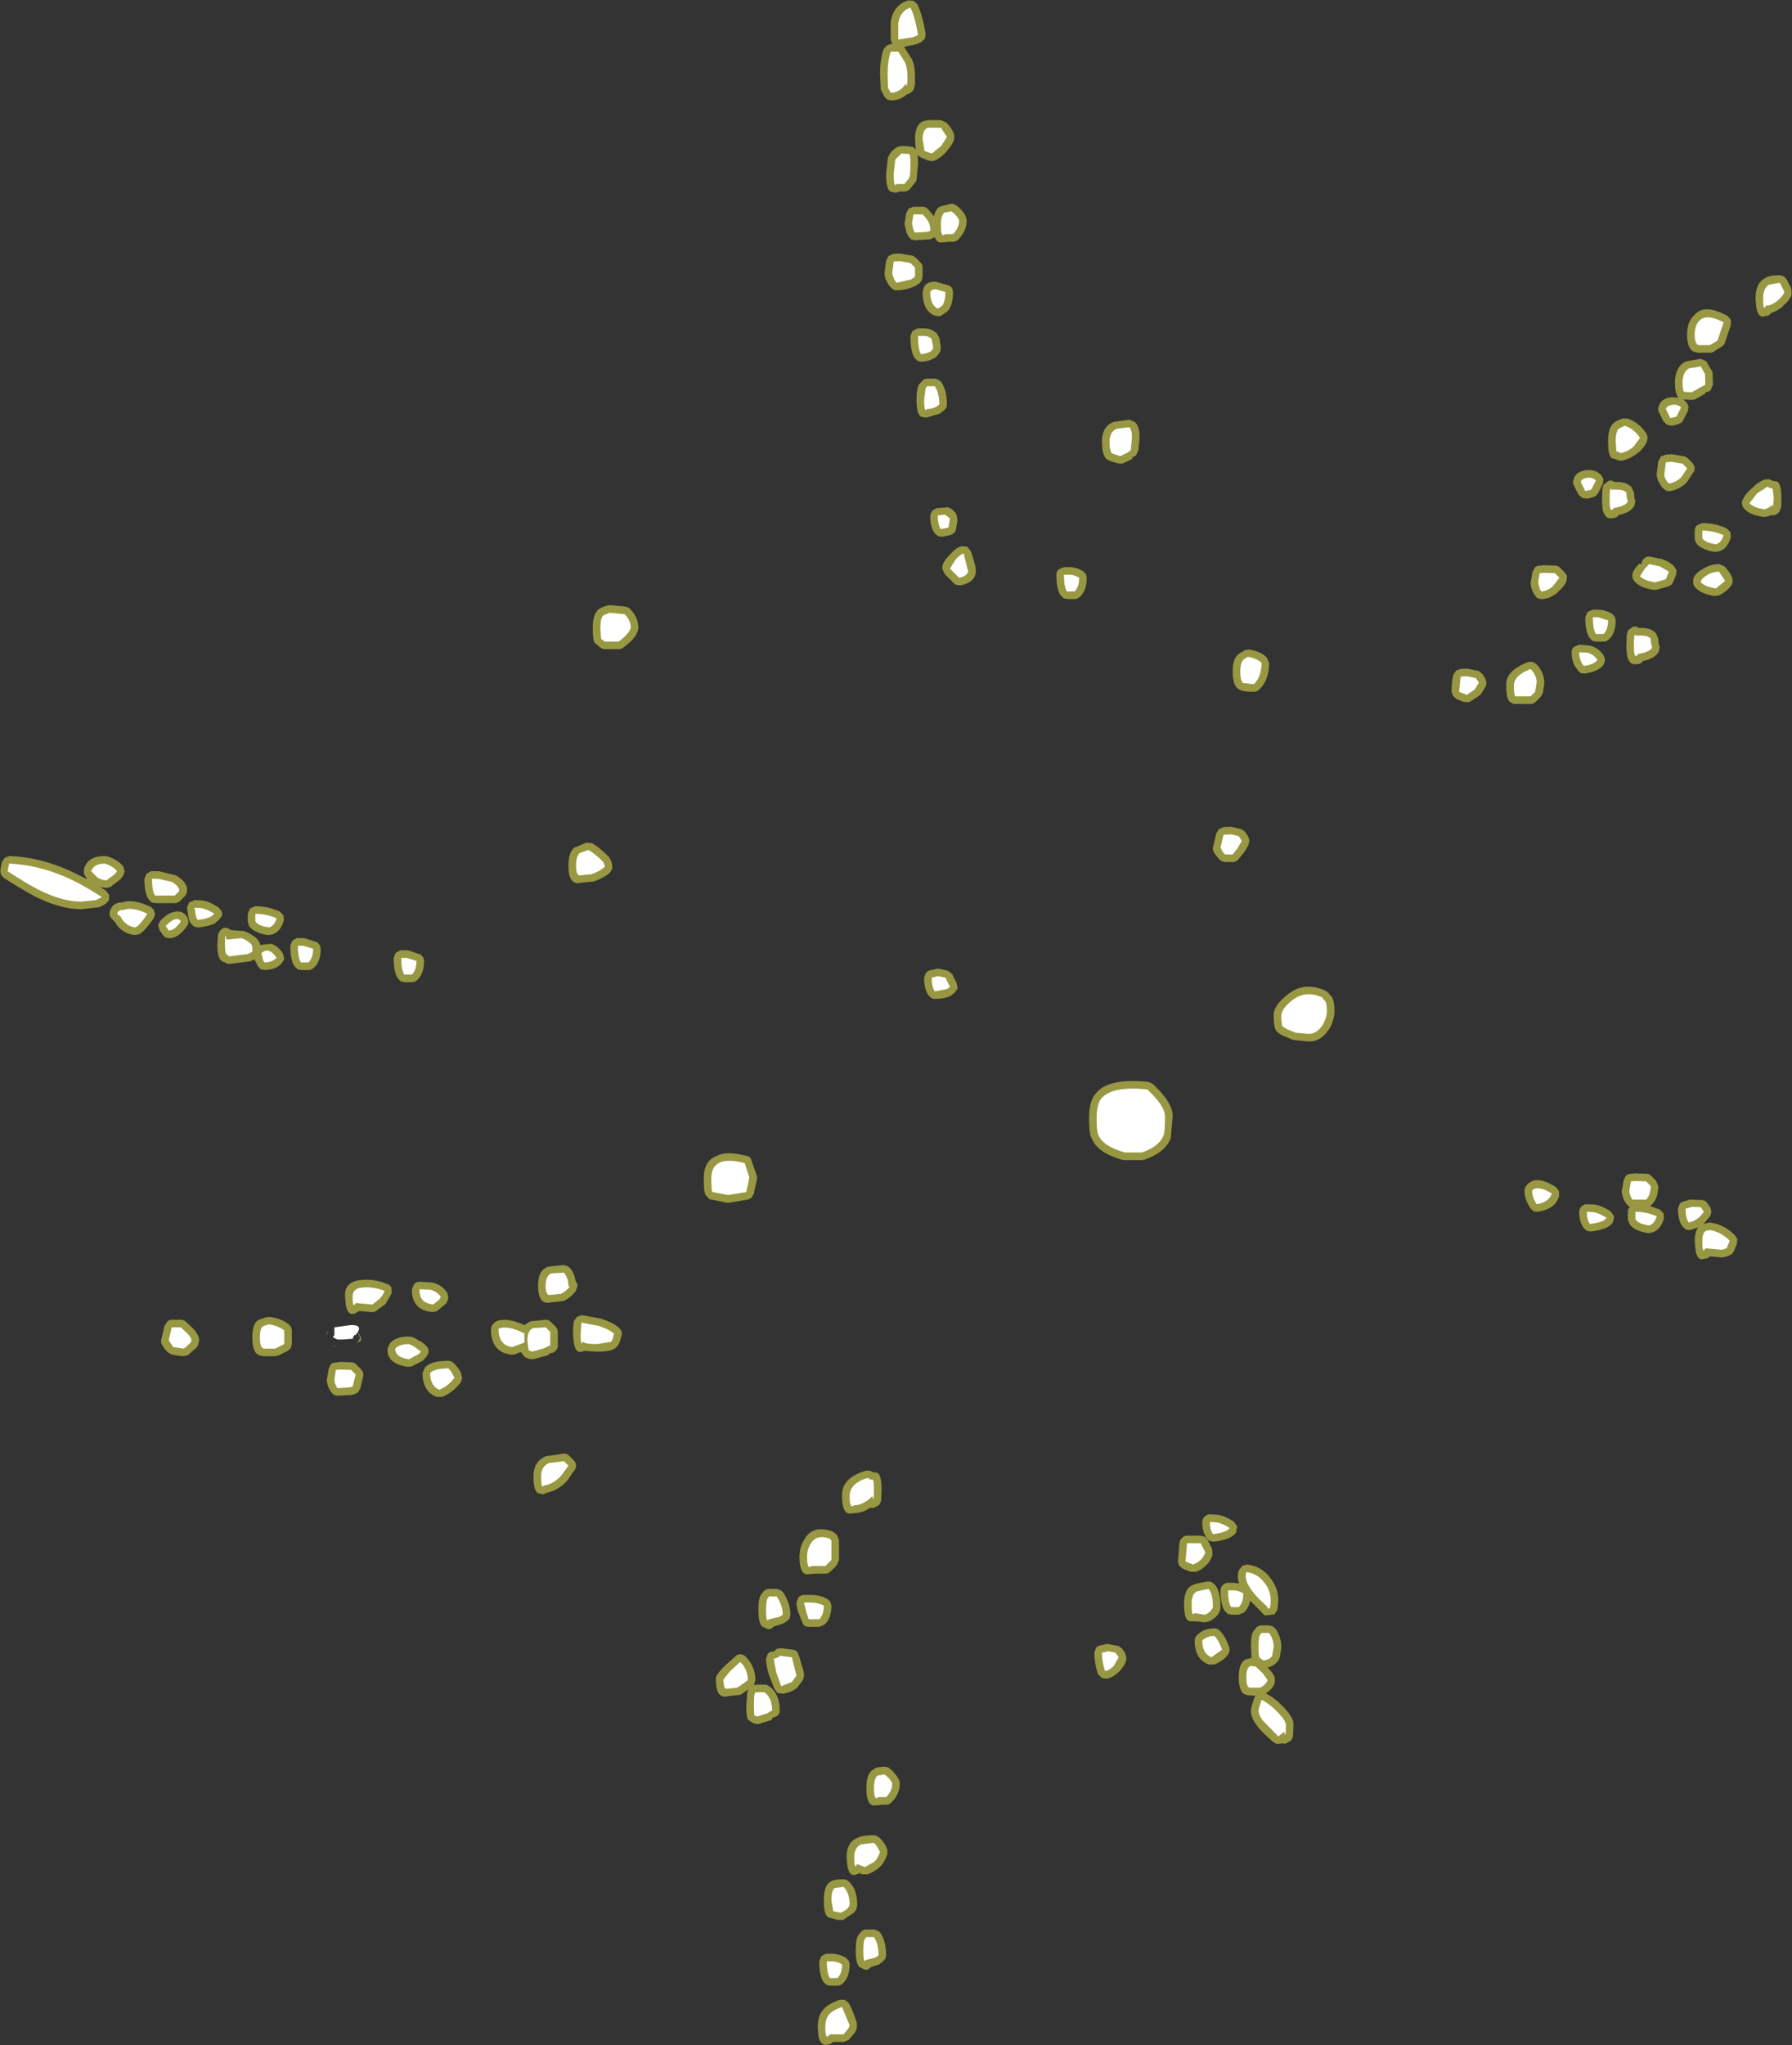 <?xml version="1.0" encoding="UTF-8" standalone="no"?>
<svg xmlns:ffdec="https://www.free-decompiler.com/flash" xmlns:xlink="http://www.w3.org/1999/xlink" ffdec:objectType="shape" height="269.0px" width="235.8px" xmlns="http://www.w3.org/2000/svg">
  <rect width="100%" height="100%" fill="#333333" stroke="none"/>
  <g transform="matrix(1.0, 0.0, 0.0, 1.0, 132.2, 152.2)">
    <path d="M98.8 -112.9 Q98.8 -115.0 100.05 -115.6 100.55 -116.0 102.0 -116.0 L102.55 -115.85 102.9 -115.45 103.5 -114.25 103.55 -113.5 Q103.4 -112.8 102.35 -111.9 L102.35 -111.85 Q101.6 -111.25 100.9 -111.05 100.55 -110.6 100.15 -110.65 99.15 -110.2 98.9 -111.8 L98.8 -112.9 M90.7 -110.7 Q92.0 -112.35 95.1 -110.65 L95.55 -110.15 95.55 -109.45 94.75 -107.05 94.5 -106.7 93.15 -105.85 92.85 -105.8 91.15 -105.8 91.05 -105.85 Q89.8 -105.95 89.8 -108.2 89.8 -109.9 90.7 -110.7 M89.55 -104.6 L89.6 -104.65 91.6 -105.0 92.3 -104.7 93.15 -103.25 93.15 -103.15 93.2 -101.6 92.9 -100.9 Q92.6 -100.6 92.2 -100.6 L92.2 -100.45 92.15 -100.4 90.8 -99.65 90.4 -99.6 89.3 -99.65 89.7 -99.3 90.0 -98.75 89.9 -98.15 89.3 -96.95 89.05 -96.6 88.65 -96.4 87.85 -96.2 87.2 -96.3 86.7 -96.75 86.1 -97.95 Q85.9 -98.35 86.05 -98.7 86.3 -99.75 87.7 -99.95 L88.65 -99.9 Q88.2 -100.4 88.2 -101.9 88.2 -103.9 89.55 -104.6 M80.0 -96.4 Q80.2 -96.75 81.3 -97.15 L81.95 -97.15 Q83.45 -96.65 84.45 -95.15 L84.6 -94.7 84.55 -94.25 Q84.3 -93.5 83.45 -92.7 L83.4 -92.7 Q82.35 -91.8 81.15 -91.6 L80.7 -91.65 80.4 -91.8 80.05 -91.9 Q79.4 -91.9 79.4 -94.1 79.4 -95.85 80.0 -96.4 M74.85 -89.1 Q75.1 -90.15 76.5 -90.35 77.7 -90.5 78.5 -89.7 L78.8 -89.15 78.7 -88.55 78.1 -87.35 77.85 -87.0 77.45 -86.8 76.65 -86.6 76.0 -86.7 75.5 -87.15 74.9 -88.35 Q74.7 -88.75 74.85 -89.1 M80.25 -88.8 L80.65 -88.8 Q81.85 -88.8 82.5 -88.1 L82.8 -87.4 82.85 -86.95 82.85 -86.85 82.85 -86.7 83.0 -86.3 82.85 -85.65 Q82.4 -84.8 80.8 -84.45 80.45 -84.0 80.0 -84.05 79.05 -83.8 78.7 -85.1 L78.6 -86.3 78.65 -87.8 Q78.75 -88.6 79.1 -88.65 79.6 -89.25 80.25 -88.8 M69.25 -75.75 L69.45 -76.95 69.75 -77.55 Q70.05 -77.8 70.4 -77.8 L70.95 -77.85 71.0 -77.85 72.55 -77.8 Q72.85 -77.75 73.1 -77.5 L73.7 -76.9 74.0 -76.45 73.95 -75.9 Q73.8 -75.2 72.75 -74.3 L72.75 -74.25 Q71.6 -73.35 70.6 -73.4 L70.1 -73.5 69.75 -73.9 69.55 -74.25 69.5 -74.35 Q69.2 -75.0 69.2 -75.6 L69.25 -75.75 M59.4 -64.0 L60.0 -64.2 60.75 -64.25 60.85 -64.25 62.35 -63.95 62.85 -63.55 63.25 -62.95 63.4 -62.4 63.3 -61.9 62.7 -60.95 62.6 -60.8 61.15 -59.85 60.45 -59.85 59.45 -60.25 59.0 -60.65 58.8 -61.2 Q58.8 -62.55 59.05 -63.45 L59.4 -64.0 M79.95 -71.45 L80.3 -71.05 80.4 -70.6 Q80.4 -68.9 79.5 -68.1 79.2 -67.8 78.8 -67.8 L77.8 -67.8 77.35 -67.9 77.0 -68.25 Q76.4 -69.0 76.4 -71.0 L76.7 -71.7 77.4 -72.0 78.1 -72.0 Q79.0 -72.0 79.95 -71.45 M74.9 -67.1 L75.6 -67.4 76.9 -67.3 Q78.1 -67.05 78.85 -65.95 L79.0 -65.4 78.85 -64.85 Q78.3 -63.9 76.35 -63.6 L75.8 -63.65 75.4 -64.05 75.1 -64.5 75.0 -64.6 Q74.6 -65.4 74.6 -66.4 74.6 -66.8 74.9 -67.1 M71.0 -62.2 L70.8 -61.0 70.5 -60.5 69.9 -59.9 Q69.6 -59.6 69.2 -59.6 L67.4 -59.6 67.35 -59.6 67.1 -59.6 Q66.8 -59.65 66.6 -59.8 66.0 -60.0 66.0 -62.0 65.85 -63.95 68.85 -65.1 L69.4 -65.15 69.9 -64.9 Q71.0 -63.8 71.0 -62.4 L71.0 -62.2 M17.6 -93.0 L17.3 -92.3 16.75 -92.0 16.8 -91.9 16.75 -91.8 15.45 -91.2 14.85 -91.25 13.9 -91.55 13.6 -91.7 Q12.8 -92.05 12.8 -94.1 12.8 -96.15 14.35 -96.7 L16.4 -97.0 17.1 -96.7 Q17.75 -96.2 17.75 -94.7 L17.75 -94.55 17.6 -93.0 M7.1 -77.3 L7.8 -77.6 8.5 -77.6 Q9.4 -77.6 10.35 -77.05 L10.7 -76.65 10.8 -76.2 Q10.8 -74.5 9.9 -73.7 9.6 -73.4 9.2 -73.4 L8.2 -73.4 7.75 -73.5 7.4 -73.85 Q6.8 -74.6 6.8 -76.6 6.8 -77.0 7.1 -77.3 M31.65 -66.7 L32.2 -66.75 Q33.75 -66.5 34.5 -65.7 L34.8 -65.0 Q34.8 -62.75 33.5 -61.5 33.2 -61.2 32.8 -61.2 31.2 -61.2 30.9 -61.5 30.0 -61.85 30.0 -63.9 30.0 -65.7 30.9 -66.25 L31.65 -66.7 M31.55 -40.15 L30.7 -39.1 Q30.4 -38.8 30.0 -38.8 L29.0 -38.8 28.6 -38.9 Q28.4 -39.0 28.25 -39.15 L27.95 -39.5 Q27.3 -40.25 27.4 -40.7 L27.45 -40.9 27.85 -42.6 28.2 -43.15 28.8 -43.4 29.75 -43.45 29.8 -43.45 31.25 -43.1 31.65 -42.75 32.05 -42.15 32.2 -41.65 32.1 -41.1 31.6 -40.2 31.55 -40.15 M18.85 -9.9 L19.45 -9.65 Q22.2 -7.1 22.1 -5.3 L21.85 -2.45 21.85 -2.5 Q21.2 -0.65 18.4 0.35 L18.05 0.4 15.85 0.4 15.6 0.4 Q12.3 -0.5 11.5 -2.35 11.1 -2.9 11.1 -5.05 11.1 -7.6 12.1 -8.45 L12.1 -8.5 Q13.75 -10.4 18.85 -9.9 M36.9 -15.85 L36.75 -15.9 Q36.05 -16.25 35.9 -16.45 35.4 -16.7 35.4 -18.6 35.3 -19.85 37.2 -21.35 39.35 -23.15 42.2 -21.9 L42.65 -21.55 42.75 -21.4 42.75 -21.35 Q43.4 -21.0 43.4 -19.2 43.4 -18.1 42.75 -16.9 L42.7 -16.85 Q41.6 -15.15 40.0 -15.2 L38.0 -15.4 37.85 -15.45 36.9 -15.85 M102.2 -86.7 L102.2 -85.7 102.1 -85.3 101.95 -84.9 Q101.45 -84.3 100.9 -84.45 L100.35 -84.25 99.85 -84.2 Q98.05 -84.45 97.3 -85.3 97.1 -85.5 97.05 -85.8 96.95 -86.15 97.1 -86.4 97.45 -87.25 98.35 -88.0 99.25 -88.9 100.1 -89.15 L100.65 -89.15 101.05 -88.95 101.4 -88.9 Q102.2 -88.95 102.2 -86.7 M86.0 -91.5 L86.35 -92.15 87.0 -92.4 87.75 -92.45 87.8 -92.45 89.55 -92.15 89.9 -91.9 90.5 -91.3 90.8 -90.8 90.75 -90.25 89.75 -88.75 Q88.8 -87.8 87.55 -87.6 L87.05 -87.65 86.65 -87.95 86.35 -88.3 86.3 -88.4 Q85.8 -89.15 85.8 -89.8 L85.8 -89.9 86.0 -91.5 M91.1 -83.1 L91.8 -83.4 Q93.45 -83.4 95.0 -82.7 L95.5 -82.2 95.55 -81.5 Q95.05 -79.9 93.9 -79.65 L93.45 -79.6 92.6 -79.75 92.55 -79.8 Q91.3 -80.2 90.95 -80.85 90.8 -81.1 90.8 -81.4 L90.8 -82.4 Q90.8 -82.8 91.1 -83.1 M83.5 -78.05 L83.8 -78.0 Q83.8 -78.4 84.1 -78.7 84.4 -79.0 84.8 -79.0 L86.55 -78.65 Q87.5 -78.3 88.1 -77.7 L88.4 -77.2 88.35 -76.6 87.95 -75.6 87.7 -75.25 87.3 -75.05 85.9 -74.65 85.45 -74.6 Q83.65 -74.85 82.9 -75.7 82.6 -76.0 82.6 -76.4 82.5 -77.05 83.5 -78.05 M90.6 -75.6 Q90.45 -76.55 91.85 -77.35 92.9 -78.0 94.0 -78.0 L94.7 -77.7 Q95.5 -76.9 95.75 -76.1 L95.8 -75.65 95.65 -75.25 Q95.1 -74.45 94.05 -73.9 L93.45 -73.8 Q91.65 -74.05 90.9 -74.9 90.6 -75.2 90.6 -75.6 M83.45 -69.6 L83.85 -69.6 Q85.05 -69.6 85.7 -68.9 L86.0 -68.2 86.05 -67.75 86.05 -67.65 86.05 -67.5 86.2 -67.1 86.05 -66.45 Q85.6 -65.6 84.0 -65.25 83.65 -64.8 83.2 -64.85 82.25 -64.6 81.9 -65.9 L81.8 -67.1 81.85 -68.6 Q81.95 -69.4 82.3 -69.45 82.8 -70.05 83.45 -69.6 M92.45 6.05 L92.85 6.65 93.0 7.2 92.85 7.75 91.95 8.8 92.8 8.6 93.0 8.65 Q94.7 8.9 96.1 10.3 L96.4 10.8 96.35 11.4 95.95 12.4 95.7 12.75 95.35 12.95 94.75 13.15 94.3 13.2 92.8 13.05 Q92.5 13.4 92.15 13.35 91.15 13.8 90.9 12.2 L90.8 11.1 Q90.8 9.85 91.25 9.25 L90.2 9.6 89.65 9.55 89.2 9.15 Q88.6 8.35 88.6 6.8 L88.8 6.2 Q89.0 5.9 89.35 5.85 L90.15 5.6 90.2 5.6 91.8 5.65 Q92.2 5.7 92.45 6.05 M85.1 2.5 L85.7 3.1 86.0 3.8 Q86.0 5.5 85.1 6.3 L84.95 6.45 86.2 6.9 86.7 7.4 86.75 8.1 Q86.25 9.7 85.1 9.95 L84.65 10.0 Q82.7 9.7 82.2 8.75 L82.0 8.2 82.0 7.2 Q82.0 6.8 82.3 6.55 L82.15 6.5 81.8 6.15 Q81.2 5.3 81.2 4.4 L81.25 4.25 81.45 3.05 81.75 2.45 Q82.05 2.2 82.4 2.2 L82.95 2.15 83.0 2.15 84.55 2.2 Q84.85 2.25 85.1 2.5 M72.95 5.15 Q72.45 6.85 70.15 7.2 L69.6 7.15 69.2 6.75 Q68.4 5.6 68.4 4.4 68.4 4.0 68.7 3.7 69.85 2.25 72.55 3.95 L72.95 4.5 72.95 5.15 M75.9 6.5 Q76.2 6.2 76.6 6.2 L77.6 6.25 Q78.5 6.35 79.75 7.15 L80.2 7.8 80.05 8.55 Q79.55 9.5 77.1 9.8 L76.6 9.7 76.2 9.35 Q75.6 8.55 75.6 7.2 75.6 6.8 75.9 6.5 M30.45 49.35 Q29.95 50.3 27.5 50.6 L27.0 50.5 Q26.75 50.4 26.6 50.15 26.0 49.35 26.0 48.0 26.0 47.6 26.3 47.3 26.6 47.0 27.0 47.0 L28.0 47.05 Q28.9 47.15 30.15 47.95 L30.6 48.6 30.45 49.35 M34.9 55.3 L34.85 55.25 Q36.0 56.6 36.0 58.3 L35.9 59.5 35.5 60.15 34.25 60.3 33.9 60.0 33.7 59.75 32.3 58.35 Q32.1 59.35 31.5 59.9 L30.8 60.2 29.8 60.2 29.35 60.1 29.0 59.75 Q28.4 59.0 28.4 57.0 28.4 56.6 28.7 56.3 29.0 56.0 29.4 56.0 L30.1 56.0 30.85 56.1 Q30.5 55.1 30.85 54.3 L31.3 53.75 31.9 53.6 Q33.75 53.8 34.9 55.3 M35.3 61.75 L35.65 62.05 Q36.4 63.2 36.4 64.4 L36.4 64.6 36.2 65.8 36.05 66.15 Q35.5 66.95 34.6 67.15 L34.65 67.2 Q35.45 68.0 35.55 68.55 L35.55 69.15 Q35.3 69.95 34.35 70.55 35.5 71.1 36.7 72.35 38.1 73.85 38.0 74.7 L37.95 76.15 Q37.75 76.9 37.4 76.9 36.9 77.3 36.55 77.1 L36.35 77.15 35.8 77.2 35.35 76.95 Q33.65 75.5 33.1 74.65 32.35 73.65 32.4 72.7 L32.45 72.4 32.85 71.1 33.0 70.85 32.0 70.8 31.85 70.75 Q30.8 70.6 30.8 68.4 30.8 66.25 32.0 66.0 L32.0 66.05 Q32.2 65.9 32.5 65.9 L32.4 64.4 Q32.4 62.8 32.75 62.35 L32.95 62.1 33.1 61.9 Q33.4 61.6 33.8 61.6 L34.8 61.6 35.3 61.75 M27.3 51.55 L27.35 52.3 Q26.9 53.85 25.2 54.55 L24.45 54.55 23.45 54.15 22.95 53.75 22.8 53.15 23.0 50.75 Q23.05 50.35 23.35 50.1 23.6 49.8 24.0 49.8 L25.8 49.8 26.35 49.95 26.7 50.35 27.3 51.55 M24.75 56.3 Q25.05 56.1 26.65 55.85 L27.1 55.85 27.5 56.1 Q28.4 56.85 28.4 59.2 L28.35 59.55 Q28.1 60.5 26.85 61.1 L26.25 61.2 25.45 61.1 24.35 61.05 Q23.6 60.95 23.6 58.8 23.6 56.75 24.75 56.3 M29.45 65.35 Q28.9 66.2 27.6 66.75 L26.85 66.75 Q25.0 66.05 25.0 63.6 25.0 63.2 25.3 62.9 26.15 62.0 27.6 62.0 28.0 62.0 28.3 62.3 29.05 63.0 29.55 64.5 L29.6 64.95 29.45 65.35 M16.0 65.8 Q16.1 66.55 15.1 67.65 L15.05 67.7 Q13.95 68.7 13.2 68.6 12.9 68.6 12.65 68.4 L12.25 67.95 Q11.8 66.55 11.8 65.2 L12.0 64.6 Q12.2 64.3 12.55 64.25 L13.45 64.05 13.5 64.05 14.95 64.3 15.45 64.65 15.85 65.25 16.0 65.8 M-12.0 -152.1 L-11.5 -151.65 Q-10.85 -150.35 -10.4 -147.75 L-10.5 -147.1 -11.0 -146.65 -11.7 -146.35 -11.75 -146.35 -13.2 -146.05 -13.15 -145.9 -12.3 -144.55 -12.25 -144.5 Q-11.8 -143.65 -11.8 -142.1 L-11.8 -141.1 -11.9 -140.7 -12.05 -140.3 Q-12.45 -139.85 -12.85 -139.8 -13.8 -138.95 -15.0 -139.0 L-15.45 -139.1 -15.8 -139.45 -16.3 -140.4 -16.3 -140.45 -16.4 -142.4 Q-16.4 -144.4 -15.95 -145.7 L-15.55 -146.2 -15.0 -146.4 -14.8 -146.4 -15.0 -147.0 -15.0 -149.15 -15.0 -149.3 Q-14.65 -151.55 -12.7 -152.15 L-12.0 -152.1 M-8.4 -136.4 L-7.7 -136.1 Q-6.9 -135.3 -6.65 -134.5 L-6.65 -133.9 Q-6.8 -133.25 -7.6 -132.35 L-7.6 -132.3 Q-8.4 -131.45 -9.15 -131.1 L-9.55 -131.0 -9.95 -131.05 -10.85 -131.4 -11.15 -131.55 -11.45 -131.85 -11.4 -130.7 -11.6 -128.5 -11.65 -128.35 -12.5 -127.3 Q-12.8 -127.0 -13.2 -127.0 L-13.85 -127.0 -14.3 -126.85 -14.85 -126.95 Q-15.6 -127.05 -15.6 -129.2 L-15.6 -129.35 -15.6 -129.4 -15.35 -131.55 -15.3 -131.55 Q-15.0 -132.4 -14.05 -132.9 L-13.55 -133.0 -12.6 -132.95 -12.35 -132.9 Q-11.95 -132.95 -11.7 -132.5 L-11.8 -133.9 Q-11.8 -136.15 -10.3 -136.35 L-10.05 -136.4 -8.4 -136.4 M-12.0 -125.0 L-10.8 -125.0 Q-10.4 -125.0 -10.1 -124.7 L-9.3 -123.75 Q-9.1 -124.75 -8.45 -125.05 L-7.0 -125.4 Q-6.65 -125.4 -6.4 -125.2 -5.3 -124.4 -5.05 -123.5 L-5.0 -123.2 Q-5.0 -121.8 -6.1 -120.7 -6.4 -120.4 -6.8 -120.4 L-7.55 -120.4 -7.65 -120.35 -8.4 -120.3 Q-8.95 -120.3 -9.2 -121.0 L-9.55 -120.8 -10.0 -120.7 -10.1 -120.7 -11.8 -120.6 -12.3 -120.7 -12.65 -121.1 -12.85 -121.45 -12.9 -121.55 -13.2 -122.8 -13.15 -122.95 -12.95 -124.15 -12.65 -124.75 -12.0 -125.0 M-7.3 -114.65 L-6.9 -114.3 -6.8 -113.8 Q-6.8 -112.25 -7.35 -111.45 L-7.65 -111.15 -8.25 -110.75 Q-8.5 -110.6 -8.75 -110.6 L-9.25 -110.7 Q-10.8 -111.35 -10.8 -113.8 L-10.7 -114.2 Q-10.45 -115.15 -9.15 -115.15 L-7.3 -114.65 M-13.8 -118.85 L-12.05 -118.55 -11.7 -118.3 -11.1 -117.7 Q-10.8 -117.4 -10.8 -117.0 L-10.8 -115.8 -10.9 -115.35 -11.2 -114.95 -11.7 -114.6 -11.85 -114.55 Q-12.75 -114.1 -14.1 -114.0 L-14.55 -114.05 -14.95 -114.35 -15.25 -114.7 -15.3 -114.8 Q-15.8 -115.55 -15.8 -116.2 L-15.8 -116.3 -15.6 -117.9 -15.3 -118.5 -14.7 -118.8 -13.8 -118.85 M-12.15 -108.65 L-11.5 -109.0 -10.4 -109.0 Q-9.55 -108.95 -8.9 -108.3 L-8.6 -107.75 -8.4 -106.55 -8.45 -106.05 Q-8.55 -105.75 -8.95 -105.35 L-9.0 -105.25 Q-9.65 -104.75 -10.9 -104.6 L-11.4 -104.7 -11.8 -105.05 Q-12.4 -105.8 -12.4 -108.0 L-12.15 -108.65 M-11.25 -101.65 L-10.65 -102.3 -10.2 -102.4 -9.2 -102.4 -8.7 -102.25 -8.35 -101.95 Q-7.6 -100.85 -7.6 -99.0 -7.6 -98.6 -7.9 -98.3 L-8.45 -97.85 -8.5 -97.8 -9.85 -97.4 -10.3 -97.25 -10.85 -97.35 Q-11.6 -97.45 -11.6 -99.6 -11.6 -101.2 -11.25 -101.65 M-131.6 -39.35 L-130.95 -39.6 Q-127.05 -39.45 -123.2 -37.75 L-120.75 -36.55 -121.15 -37.25 -121.15 -37.9 Q-120.65 -39.6 -118.4 -39.6 L-118.05 -39.55 Q-116.45 -39.0 -115.95 -38.15 L-115.8 -37.55 -116.0 -37.0 -116.3 -36.6 -116.4 -36.5 -117.7 -35.5 -118.2 -35.4 -119.0 -35.5 -118.25 -35.05 -117.85 -34.5 -117.85 -33.8 -118.3 -33.3 -119.05 -32.9 -119.25 -32.85 -121.5 -32.6 Q-124.25 -32.6 -127.65 -34.3 -129.4 -35.25 -131.75 -36.75 L-132.1 -37.2 -132.15 -37.8 -131.95 -38.8 -131.6 -39.35 M-94.85 -31.1 Q-95.35 -29.5 -96.5 -29.25 L-97.0 -29.2 -97.75 -29.35 -97.85 -29.4 Q-99.1 -29.8 -99.45 -30.45 L-99.6 -31.0 -99.6 -32.0 -99.3 -32.7 -98.6 -33.0 Q-96.95 -33.0 -95.4 -32.3 L-94.9 -31.8 -94.85 -31.1 M-96.55 -28.05 Q-95.75 -27.9 -94.95 -26.75 L-94.8 -26.0 -95.2 -25.4 -95.6 -25.1 -95.7 -25.0 Q-96.5 -24.6 -97.4 -24.6 L-97.9 -24.7 -98.25 -25.1 -98.45 -25.45 -98.5 -25.55 -98.7 -26.0 -99.15 -25.8 -99.25 -25.75 -102.0 -25.4 Q-102.4 -25.4 -102.65 -25.65 -103.6 -25.7 -103.6 -27.9 L-103.5 -29.35 -103.3 -29.7 Q-102.75 -30.45 -102.05 -30.0 L-101.8 -29.85 -100.25 -29.75 -100.0 -29.7 Q-98.1 -28.9 -97.95 -27.9 L-96.55 -28.05 M-94.0 -27.8 L-93.75 -28.45 -93.15 -28.8 -92.15 -28.8 -90.45 -28.25 -90.1 -27.85 -90.0 -27.4 Q-90.0 -25.7 -90.9 -24.9 -91.2 -24.6 -91.6 -24.6 L-92.6 -24.6 -93.05 -24.7 -93.4 -25.05 Q-94.0 -25.8 -94.0 -27.8 M-112.35 -37.6 L-111.3 -37.6 -109.2 -37.1 -109.05 -37.05 Q-107.45 -36.1 -107.6 -35.0 -107.6 -34.6 -107.9 -34.3 L-108.5 -33.7 Q-108.8 -33.4 -109.2 -33.4 L-111.8 -33.4 -112.25 -33.5 -112.6 -33.85 Q-113.2 -34.6 -113.2 -36.6 L-112.95 -37.25 -112.35 -37.6 M-111.95 -32.5 L-111.8 -31.95 -111.95 -31.45 Q-113.4 -29.35 -114.1 -29.25 L-114.55 -29.2 Q-116.25 -29.45 -117.1 -30.95 L-117.6 -31.45 -117.8 -31.85 -117.75 -32.3 Q-117.4 -33.5 -116.15 -33.5 -114.65 -34.0 -112.35 -32.9 L-111.95 -32.5 M-103.45 -32.85 L-103.05 -32.35 Q-102.95 -32.1 -103.0 -31.75 L-103.35 -31.25 -103.75 -30.9 -103.9 -30.75 Q-104.7 -30.35 -106.1 -30.2 L-106.65 -30.3 -107.1 -30.75 -107.3 -31.15 -107.35 -31.25 -107.6 -32.8 -107.3 -33.5 -106.6 -33.8 -105.6 -33.75 Q-104.7 -33.65 -103.45 -32.85 M-109.45 -32.2 Q-108.2 -32.6 -107.55 -31.55 L-107.4 -31.0 Q-107.4 -30.7 -107.55 -30.45 -108.75 -28.7 -110.0 -28.8 L-110.45 -28.9 -110.8 -29.25 -111.2 -29.85 -111.4 -30.5 -111.1 -31.1 Q-110.15 -32.05 -109.45 -32.2 M-6.2 -83.8 L-6.4 -82.6 Q-6.45 -82.3 -6.65 -82.1 -6.9 -81.9 -7.2 -81.8 L-8.2 -81.6 -8.75 -81.65 -9.2 -82.05 Q-9.8 -82.85 -9.8 -84.4 L-9.55 -85.0 -9.0 -85.35 -7.65 -85.45 -7.7 -85.5 Q-6.95 -85.45 -6.35 -84.55 L-6.2 -83.8 M-7.9 -76.7 L-8.2 -77.4 Q-8.3 -78.15 -7.25 -79.2 L-7.2 -79.25 Q-6.4 -80.2 -5.65 -80.35 L-4.95 -80.3 -4.45 -79.7 Q-3.75 -77.7 -3.8 -77.0 L-3.85 -76.65 Q-4.1 -75.55 -5.8 -75.2 L-6.3 -75.25 Q-6.55 -75.3 -6.7 -75.5 L-7.9 -76.7 M-48.25 -69.3 Q-48.5 -68.25 -50.2 -67.0 -50.45 -66.8 -50.8 -66.8 L-52.6 -66.8 Q-53.0 -66.8 -53.3 -67.1 L-53.35 -67.15 -53.9 -67.6 Q-54.2 -67.8 -54.2 -69.6 -54.2 -71.2 -53.65 -71.8 -53.55 -72.15 -52.3 -72.55 L-51.9 -72.6 -49.9 -72.4 Q-49.55 -72.35 -49.3 -72.1 -48.2 -71.0 -48.2 -69.6 L-48.25 -69.3 M-56.5 -40.75 L-55.05 -41.35 -54.35 -41.3 Q-53.45 -40.85 -52.1 -39.5 L-51.85 -39.1 -51.65 -38.5 -51.65 -37.9 -51.95 -37.4 -52.4 -37.05 -52.5 -37.0 Q-53.2 -36.55 -54.05 -36.25 L-54.55 -36.2 -55.6 -36.1 -55.9 -36.05 Q-57.4 -35.8 -57.4 -38.3 -57.4 -40.2 -56.55 -40.75 L-56.5 -40.75 M-76.5 -26.25 L-76.4 -25.8 Q-76.4 -24.1 -77.3 -23.3 -77.6 -23.0 -78.0 -23.0 L-79.0 -23.0 -79.45 -23.1 -79.8 -23.45 Q-80.4 -24.2 -80.4 -26.2 L-80.15 -26.85 -79.55 -27.2 -78.55 -27.2 -76.85 -26.65 -76.5 -26.25 M-8.75 -24.8 L-7.45 -24.5 -6.9 -24.05 -6.3 -22.85 -6.2 -22.15 -6.6 -21.6 -7.0 -21.3 -7.15 -21.2 Q-7.9 -20.8 -9.2 -20.8 L-9.65 -20.9 -10.0 -21.25 Q-10.6 -22.05 -10.6 -23.6 L-10.4 -24.15 Q-10.2 -24.45 -9.9 -24.55 L-8.75 -24.8 M-33.95 -0.15 Q-33.6 -0.1 -33.4 0.2 L-33.2 0.8 -32.65 2.35 Q-32.55 2.6 -32.6 2.9 L-33.0 4.8 -33.3 5.35 -33.8 5.6 -36.2 6.0 -36.6 6.0 -38.25 5.65 -38.85 5.55 -39.4 4.95 -39.55 4.35 -39.6 2.8 Q-39.6 0.5 -37.9 -0.15 -36.6 -0.85 -33.95 -0.15 M-21.4 44.6 Q-21.5 42.2 -18.25 41.25 L-17.75 41.25 -17.35 41.45 -17.0 41.5 Q-16.2 41.45 -16.2 43.7 L-16.25 45.15 Q-16.45 45.9 -16.8 45.9 -17.25 46.3 -17.65 46.1 -18.5 46.7 -19.35 46.8 L-20.4 46.9 Q-21.4 46.85 -21.4 44.6 M-57.5 14.35 L-57.15 14.65 -56.85 15.1 -56.8 15.2 Q-56.55 15.7 -56.45 16.35 -56.2 16.6 -56.2 16.95 L-56.45 17.65 -56.75 18.0 -56.8 18.05 Q-57.3 18.55 -57.95 18.9 L-58.55 19.0 -59.6 19.1 -59.9 19.15 Q-61.4 19.4 -61.4 16.9 -61.4 14.8 -60.0 14.4 L-58.0 14.2 -57.5 14.35 M-55.7 20.8 L-55.6 20.8 -53.15 21.25 Q-51.7 21.7 -50.8 22.4 L-50.45 22.85 Q-50.35 23.1 -50.4 23.4 -50.65 24.65 -51.1 25.0 L-51.2 25.1 Q-51.7 25.6 -53.6 25.6 L-55.25 25.5 -55.35 25.5 Q-56.45 26.05 -56.7 24.4 L-56.8 23.3 Q-56.8 21.75 -56.6 21.45 L-56.25 21.0 -55.7 20.8 M-59.1 22.3 Q-58.8 22.6 -58.8 23.0 L-58.8 24.8 Q-58.8 25.2 -59.1 25.5 -59.4 25.8 -59.8 25.8 L-60.1 26.05 -60.2 26.1 -62.05 26.6 -62.6 26.55 -63.05 26.35 -63.2 26.25 -63.65 25.65 -64.45 25.95 -64.9 26.0 Q-67.6 25.7 -67.6 22.6 L-67.45 22.1 -67.05 21.7 Q-65.75 20.95 -63.2 22.1 L-62.4 21.6 -60.4 21.4 Q-60.0 21.4 -59.7 21.7 L-59.1 22.3 M-73.35 17.85 L-73.2 18.4 -73.3 18.9 -73.5 19.25 -73.6 19.35 -74.75 20.3 -75.35 20.4 Q-76.8 20.2 -77.35 19.5 -78.0 18.8 -78.0 17.4 L-77.7 16.7 Q-77.4 16.4 -77.0 16.4 L-75.4 16.5 -75.35 16.5 Q-74.1 16.75 -73.35 17.85 M-80.65 17.9 L-81.45 19.3 -81.5 19.35 -82.85 20.35 -83.3 20.4 -84.95 20.25 -85.35 20.5 Q-86.45 21.05 -86.7 19.4 L-86.8 18.3 Q-86.9 16.25 -84.35 16.15 L-84.3 16.15 Q-82.9 16.05 -81.25 16.7 -80.9 16.8 -80.7 17.15 L-80.65 17.9 M-78.05 23.65 Q-77.7 23.75 -77.3 24.0 L-77.25 24.05 Q-76.3 24.5 -75.95 25.05 -75.75 25.3 -75.8 25.7 L-76.1 26.3 -76.45 26.65 -76.5 26.75 -78.05 27.55 -78.5 27.6 Q-81.35 27.2 -81.2 25.2 L-80.9 24.5 Q-80.1 23.6 -78.4 23.6 L-78.05 23.65 M-72.5 27.1 L-72.05 27.6 Q-71.55 28.2 -71.45 28.75 L-71.4 29.15 -71.55 29.6 Q-72.5 30.9 -74.0 31.55 L-74.75 31.55 Q-76.6 30.85 -76.6 28.4 L-76.3 27.7 Q-75.55 26.8 -73.2 26.8 -72.8 26.8 -72.5 27.1 M-62.0 42.0 Q-62.0 40.0 -60.35 39.35 L-60.3 39.35 -58.0 39.0 Q-57.6 39.0 -57.3 39.3 L-56.7 39.9 Q-56.4 40.2 -56.4 40.6 -56.4 41.0 -56.7 41.3 L-57.5 42.5 -57.6 42.6 Q-58.75 43.85 -60.2 44.15 L-60.7 44.35 -61.25 44.25 Q-62.0 44.15 -62.0 42.0 M-21.8 51.7 L-21.8 53.0 -22.1 53.7 -22.3 53.9 -22.9 54.5 Q-23.2 54.8 -23.6 54.8 L-24.95 54.8 -26.0 54.9 Q-27.0 54.85 -27.0 52.6 -27.0 51.15 -26.25 50.15 L-26.3 50.2 Q-25.2 48.35 -22.65 49.25 L-22.3 49.5 -22.1 49.7 -22.0 49.85 -21.8 50.45 -21.8 51.7 M-26.5 57.6 L-25.35 57.6 Q-24.15 57.65 -23.3 58.15 L-22.95 58.5 -22.8 59.0 Q-22.8 60.7 -23.7 61.5 L-24.4 61.8 -25.8 61.8 Q-26.2 61.8 -26.5 61.5 L-26.8 60.8 -27.0 60.25 Q-27.4 59.35 -27.4 58.6 L-27.15 57.95 Q-26.9 57.65 -26.5 57.6 M-29.5 56.95 L-29.15 57.25 Q-28.2 58.7 -28.2 60.2 L-28.3 60.7 -28.65 61.05 -29.15 61.35 -29.25 61.4 -30.4 61.75 Q-30.95 62.4 -31.65 61.85 -32.4 61.75 -32.4 59.6 -32.4 58.0 -32.05 57.55 L-31.85 57.3 -31.7 57.1 Q-31.4 56.8 -31.0 56.8 L-30.0 56.8 -29.5 56.95 M-30.4 65.05 L-30.0 64.7 -29.45 64.6 -27.85 64.8 Q-27.5 64.85 -27.25 65.15 L-27.0 65.8 -26.75 66.7 Q-26.35 67.8 -26.4 68.2 L-26.55 68.8 -27.15 69.6 -27.35 69.85 Q-28.05 70.4 -29.2 70.6 L-29.9 70.5 -30.3 69.95 -31.0 68.15 Q-31.4 66.9 -31.4 66.0 L-31.2 65.4 Q-31.0 65.1 -30.65 65.05 L-30.4 65.05 M-34.1 65.7 Q-32.8 67.0 -32.8 68.8 L-33.0 69.45 -32.8 69.4 -31.6 69.4 Q-31.25 69.4 -31.0 69.6 -29.6 70.6 -29.6 72.8 -29.6 73.2 -29.9 73.5 L-30.6 73.8 -30.6 74.0 -30.7 74.05 -32.45 74.6 -33.05 74.5 -33.65 74.1 Q-34.0 74.05 -34.0 72.1 L-33.85 70.35 -33.8 70.25 -33.75 70.15 -33.75 70.05 -34.8 70.75 -35.35 70.8 -36.25 70.9 -36.6 70.95 Q-38.0 71.2 -38.0 68.7 -38.15 68.25 -36.8 66.9 L-35.4 65.65 Q-35.15 65.4 -34.75 65.4 -34.35 65.45 -34.1 65.7 M-20.8 92.1 Q-20.8 90.05 -19.25 89.5 -18.7 89.2 -17.2 89.2 L-16.8 89.3 -16.45 89.55 -16.1 89.95 -16.05 90.0 Q-15.55 90.6 -15.45 91.15 L-15.45 91.75 Q-15.85 92.85 -16.45 93.4 L-16.5 93.45 Q-17.0 93.9 -18.0 94.35 L-18.75 94.35 -19.1 94.2 -19.35 94.3 Q-20.45 94.85 -20.7 93.2 L-20.8 92.1 M-21.2 95.0 Q-20.8 95.0 -20.5 95.3 -19.4 96.3 -19.4 98.4 L-19.5 98.9 -19.7 99.25 -19.85 99.4 -21.25 100.35 -21.95 100.35 -22.55 100.2 -23.05 100.05 Q-23.8 99.9 -23.8 97.8 -23.8 95.8 -22.95 95.35 -22.65 95.0 -21.2 95.0 M-18.2 83.0 Q-18.2 81.0 -17.25 80.55 -16.95 80.2 -15.8 80.2 -15.4 80.2 -15.1 80.45 L-14.65 80.85 -14.65 80.9 Q-13.95 81.6 -13.85 82.15 L-13.8 82.4 Q-13.8 83.8 -14.9 84.9 -15.2 85.2 -15.6 85.2 L-16.15 85.2 -17.2 85.3 Q-18.2 85.25 -18.2 83.0 M-94.2 22.0 L-93.9 22.35 -93.8 22.8 -93.8 24.6 -93.95 25.15 -94.35 25.5 -95.55 26.1 -96.15 26.2 -97.35 26.2 -97.75 26.15 Q-99.0 26.05 -99.0 23.8 -99.0 21.75 -98.1 21.4 L-97.85 21.3 -97.1 21.05 -96.6 21.05 Q-95.15 21.25 -94.2 22.0 M-88.5 24.7 L-87.95 25.0 -88.15 24.95 -88.5 24.7 M-89.2 23.4 L-89.2 23.15 -89.0 22.85 -89.2 23.4 M-85.15 24.4 L-85.35 24.45 -85.2 24.4 -84.8 23.8 -85.1 23.1 -85.0 23.2 -84.7 23.7 -84.7 24.15 -85.15 24.4 M-110.2 21.65 Q-109.95 21.4 -109.6 21.4 L-108.4 21.4 Q-108.0 21.4 -107.7 21.7 L-106.75 22.6 -106.7 22.65 Q-105.95 23.5 -106.0 24.2 L-106.15 24.8 -106.4 25.15 -106.5 25.2 -107.45 26.05 -108.15 26.2 -109.55 26.0 -110.1 25.7 Q-111.1 24.7 -111.0 24.1 L-110.95 23.9 -110.55 22.2 -110.2 21.65 M-84.4 28.35 L-84.4 28.85 -84.8 30.45 -85.1 30.95 -85.55 31.2 -86.0 31.3 -86.1 31.3 -87.8 31.4 -88.25 31.3 -88.6 30.95 Q-89.2 30.1 -89.2 29.2 L-89.15 29.05 -88.95 27.85 -88.7 27.3 Q-88.5 27.05 -88.15 27.05 L-87.4 26.95 -85.85 27.0 Q-85.55 27.05 -85.3 27.3 L-84.7 27.9 -84.4 28.35 M-87.75 25.0 L-87.4 24.95 -87.6 25.0 -87.75 25.0 M-16.35 102.05 Q-15.6 103.15 -15.6 105.0 L-15.7 105.45 -16.0 105.8 -16.4 106.1 -16.5 106.2 -17.6 106.55 Q-18.15 107.2 -18.85 106.65 -19.6 106.55 -19.6 104.4 -19.6 102.8 -19.25 102.35 L-19.05 102.1 -18.9 101.9 Q-18.6 101.6 -18.2 101.6 L-17.2 101.6 -16.7 101.75 -16.35 102.05 M-19.45 114.55 L-19.6 114.95 -19.65 115.1 -20.55 116.15 -21.2 116.4 -22.6 116.4 Q-22.8 116.65 -23.1 116.7 -24.15 117.1 -24.5 115.7 L-24.6 114.5 Q-24.6 113.0 -23.95 112.25 -23.4 111.45 -21.7 110.85 L-21.05 110.85 -20.55 111.25 Q-20.1 111.9 -19.45 113.9 L-19.45 114.55 M-22.55 104.8 Q-21.7 104.85 -20.85 105.35 L-20.5 105.75 -20.4 106.2 Q-20.4 107.9 -21.3 108.7 -21.6 109.0 -22.0 109.0 L-23.0 109.0 -23.45 108.9 -23.8 108.55 Q-24.4 107.8 -24.4 105.8 L-24.15 105.15 -23.55 104.8 -22.55 104.8" fill="#ffff51" fill-opacity="0.494" fill-rule="evenodd" stroke="none"/>
    <path d="M100.0 -111.7 Q99.8 -111.65 99.8 -112.9 99.8 -114.3 100.55 -114.75 L102.0 -115.0 102.6 -113.8 Q102.45 -113.3 101.7 -112.65 100.9 -112.0 100.2 -112.0 L100.0 -111.7 M89.45 -100.65 Q89.2 -100.7 89.2 -101.9 89.2 -103.25 90.05 -103.75 L91.6 -104.0 92.15 -103.0 92.2 -101.6 91.55 -101.25 90.4 -100.6 89.45 -100.65 M94.6 -109.8 L93.8 -107.4 92.8 -106.8 91.3 -106.8 Q90.8 -106.95 90.8 -108.2 90.8 -109.4 91.4 -110.0 92.35 -111.0 94.6 -109.8 M80.4 -94.1 Q80.4 -95.4 80.8 -95.8 L81.6 -96.2 Q82.8 -95.8 83.6 -94.6 L82.75 -93.45 Q81.95 -92.75 81.0 -92.6 80.7 -92.9 80.5 -92.8 L80.4 -94.1 M80.65 -87.8 Q81.4 -87.8 81.8 -87.4 L81.85 -86.8 82.0 -86.2 Q81.6 -85.6 80.2 -85.4 L79.9 -85.1 Q79.6 -85.05 79.6 -86.3 79.6 -88.3 79.8 -87.8 L80.65 -87.8 M77.2 -87.8 L76.4 -87.6 75.8 -88.8 Q75.95 -89.25 76.65 -89.35 77.35 -89.45 77.8 -89.0 L77.2 -87.8 M70.4 -74.75 L70.2 -75.6 70.4 -76.8 71.05 -76.85 72.4 -76.8 73.0 -76.2 72.1 -75.05 Q71.3 -74.4 70.6 -74.4 L70.4 -74.75 M60.0 -63.2 L60.85 -63.25 62.0 -63.0 62.4 -62.4 61.85 -61.5 60.8 -60.8 59.8 -61.2 60.0 -63.2 M78.8 -68.8 L77.8 -68.8 Q77.4 -69.4 77.4 -71.0 L78.1 -71.0 79.4 -70.6 Q79.4 -69.4 78.8 -68.8 M75.6 -66.4 L76.65 -66.35 Q77.5 -66.15 78.0 -65.4 77.6 -64.8 76.2 -64.6 L75.9 -65.05 Q75.6 -65.65 75.6 -66.4 M70.0 -62.4 L69.8 -61.2 69.2 -60.6 67.4 -60.6 67.2 -60.6 Q67.0 -60.75 67.0 -62.0 67.0 -63.35 69.2 -64.2 70.0 -63.4 70.0 -62.4 M13.8 -94.1 Q13.8 -95.4 14.75 -95.8 L16.4 -96.0 Q16.75 -95.65 16.75 -94.7 L16.6 -93.0 16.15 -92.65 15.2 -92.2 14.15 -92.55 Q13.8 -92.8 13.8 -94.1 M9.2 -74.4 L8.2 -74.4 Q7.8 -75.0 7.8 -76.6 L8.5 -76.6 Q9.15 -76.6 9.8 -76.2 9.8 -75.0 9.2 -74.4 M32.0 -65.8 Q33.2 -65.6 33.8 -65.0 33.8 -63.2 32.8 -62.2 L31.4 -62.35 Q31.0 -62.6 31.0 -63.9 31.0 -65.1 31.5 -65.5 L32.0 -65.8 M30.7 -40.7 L30.0 -39.8 29.0 -39.8 28.7 -40.15 28.4 -40.7 28.8 -42.4 29.8 -42.45 30.8 -42.2 31.2 -41.6 30.7 -40.7 M18.75 -8.9 Q21.1 -6.75 21.1 -5.3 21.1 -3.3 20.9 -2.85 20.35 -1.4 18.05 -0.6 L15.85 -0.6 Q13.05 -1.35 12.35 -2.85 12.1 -3.3 12.1 -5.05 12.1 -7.1 12.8 -7.8 14.25 -9.35 18.75 -8.9 M38.3 -16.35 L37.2 -16.8 36.6 -17.15 Q36.4 -17.35 36.4 -18.6 36.4 -19.45 37.8 -20.6 39.55 -22.0 41.8 -21.0 41.8 -20.85 42.1 -20.6 42.4 -20.35 42.4 -19.2 42.4 -18.35 41.85 -17.4 41.1 -16.2 40.0 -16.2 L38.3 -16.35 M101.05 -87.95 L101.2 -86.7 101.1 -85.5 101.0 -85.8 Q100.6 -85.4 100.0 -85.2 98.6 -85.4 98.0 -86.0 L99.0 -87.3 100.4 -88.2 Q100.7 -87.9 101.05 -87.95 M87.85 -98.95 Q88.55 -99.05 89.0 -98.6 L88.4 -97.4 87.6 -97.2 87.0 -98.4 Q87.15 -98.85 87.85 -98.95 M89.2 -91.2 L89.8 -90.6 89.05 -89.45 Q88.35 -88.75 87.4 -88.6 L87.1 -88.95 Q86.8 -89.4 86.8 -89.8 L87.0 -91.4 87.8 -91.45 89.2 -91.2 M86.2 -77.7 L87.4 -77.0 87.0 -76.0 85.6 -75.6 Q84.2 -75.8 83.6 -76.4 L84.2 -77.35 84.8 -78.0 86.2 -77.7 M91.8 -81.4 L91.8 -82.4 Q93.25 -82.4 94.6 -81.8 94.3 -80.8 93.6 -80.6 L92.85 -80.75 Q92.05 -81.0 91.8 -81.4 M94.8 -75.8 L93.6 -74.8 Q92.2 -75.0 91.6 -75.6 91.6 -76.05 92.35 -76.5 93.15 -77.0 94.0 -77.0 L94.8 -75.8 M85.05 -67.6 L85.2 -67.0 Q84.8 -66.4 83.4 -66.2 L83.1 -65.9 Q82.8 -65.85 82.8 -67.1 82.8 -69.1 83.0 -68.6 L83.85 -68.6 Q84.6 -68.6 85.0 -68.2 L85.05 -67.6 M92.0 7.2 Q91.25 8.35 90.0 8.6 89.6 8.0 89.6 6.8 L90.45 6.55 91.6 6.6 92.0 7.2 M92.0 12.3 Q91.8 12.35 91.8 11.1 91.8 9.9 92.3 9.7 L92.8 9.6 Q94.25 9.85 95.4 11.0 L95.0 12.0 94.4 12.2 92.2 12.0 92.0 12.3 M84.4 3.2 L85.0 3.8 Q85.0 5.0 84.4 5.6 L82.6 5.6 Q82.2 5.0 82.2 4.4 L82.4 3.2 83.05 3.15 84.4 3.2 M85.8 7.8 Q85.5 8.8 84.8 9.0 83.4 8.8 83.0 8.2 L83.0 7.2 Q84.45 7.2 85.8 7.8 M77.0 8.8 Q76.6 8.2 76.6 7.2 L77.45 7.25 Q78.2 7.35 79.2 8.0 78.8 8.6 77.0 8.8 M70.0 6.2 Q69.4 5.3 69.4 4.4 70.15 3.65 72.0 4.8 71.6 5.95 70.0 6.2 M27.85 48.05 Q28.6 48.15 29.6 48.8 29.2 49.4 27.4 49.6 27.0 49.0 27.0 48.0 L27.85 48.05 M34.7 59.4 L34.4 59.0 Q31.25 56.2 31.8 54.6 33.2 54.75 34.1 55.9 35.0 56.95 35.0 58.3 35.0 59.55 34.7 59.4 M30.8 59.2 L29.8 59.2 Q29.4 58.6 29.4 57.0 L30.1 57.0 Q30.75 57.0 31.4 57.4 31.4 58.6 30.8 59.2 M26.4 52.0 Q26.05 53.1 24.8 53.6 L23.8 53.2 24.0 50.8 25.8 50.8 26.4 52.0 M25.25 57.15 L26.8 56.8 Q27.4 57.4 27.4 59.2 27.2 59.8 26.4 60.2 L25.0 60.0 24.8 60.15 Q24.6 60.05 24.6 58.8 24.6 57.5 25.25 57.15 M27.2 65.8 Q26.0 65.3 26.0 63.6 26.6 63.0 27.6 63.0 28.2 63.6 28.6 64.8 L27.2 65.8 M35.4 64.4 L35.2 65.6 Q34.8 66.2 34.0 66.2 L33.55 65.85 Q33.4 65.65 33.4 64.4 33.4 63.2 33.6 62.85 L33.8 62.6 34.8 62.6 Q35.4 63.5 35.4 64.4 M33.95 67.9 L34.6 68.8 Q34.4 69.4 33.6 69.8 L32.2 69.8 Q31.8 69.65 31.8 68.4 31.8 67.15 32.35 66.95 L33.0 67.0 33.95 67.9 M33.4 72.7 L33.8 71.4 Q34.85 71.9 35.95 73.05 37.0 74.15 37.0 74.7 37.0 76.7 36.8 75.6 L36.0 76.2 33.9 74.05 Q33.4 73.35 33.4 72.7 M14.6 65.2 L15.0 65.8 14.35 66.95 Q13.65 67.6 13.2 67.6 12.8 66.4 12.8 65.2 L13.65 65.0 14.6 65.2 M-12.4 -151.2 Q-11.8 -150.0 -11.4 -147.6 L-12.1 -147.3 -14.0 -147.0 -14.0 -149.15 Q-13.75 -150.75 -12.4 -151.2 M-13.15 -144.05 Q-12.8 -143.35 -12.8 -142.1 -12.8 -140.85 -12.9 -140.9 L-13.0 -141.2 Q-13.8 -140.0 -15.0 -140.0 L-15.35 -140.65 -15.4 -142.4 Q-15.4 -144.2 -15.0 -145.4 L-14.0 -145.4 -13.15 -144.05 M-10.8 -133.9 Q-10.8 -135.2 -10.05 -135.4 L-8.4 -135.4 -7.6 -134.2 -8.35 -133.0 -9.6 -132.0 -10.55 -132.35 -10.8 -133.9 M-13.6 -132.0 L-12.6 -131.95 Q-12.4 -131.9 -12.4 -130.7 -12.4 -129.3 -12.55 -128.8 L-13.2 -128.0 -14.2 -128.0 -14.4 -127.85 Q-14.6 -127.95 -14.6 -129.2 L-14.6 -129.35 -14.6 -129.4 -14.4 -131.2 -13.6 -132.0 M-10.8 -124.0 Q-9.8 -123.0 -9.8 -122.2 L-9.8 -121.8 -10.25 -121.7 -11.8 -121.6 -12.0 -121.95 -12.2 -122.8 -12.0 -124.0 -10.8 -124.0 M-7.0 -124.4 Q-6.2 -123.8 -6.0 -123.2 -6.0 -122.2 -6.8 -121.4 L-7.8 -121.4 -8.1 -121.25 Q-8.4 -121.35 -8.4 -122.6 -8.4 -123.9 -7.9 -124.25 L-7.0 -124.4 M-8.2 -112.0 L-8.8 -111.6 Q-9.8 -112.1 -9.8 -113.8 -9.65 -114.15 -9.1 -114.15 L-7.8 -113.8 Q-7.8 -112.6 -8.2 -112.0 M-12.4 -117.6 L-11.8 -117.0 -11.8 -115.8 -12.3 -115.45 -14.2 -115.0 -14.5 -115.35 -14.8 -116.2 -14.6 -117.8 -13.8 -117.85 -12.4 -117.6 M-11.4 -108.0 L-10.55 -108.0 Q-10.0 -108.0 -9.6 -107.6 L-9.4 -106.4 -9.65 -106.05 Q-10.1 -105.7 -11.0 -105.6 -11.4 -106.2 -11.4 -108.0 M-10.4 -101.15 L-10.2 -101.4 -9.2 -101.4 Q-8.6 -100.5 -8.6 -99.0 L-9.0 -98.7 Q-9.55 -98.4 -10.2 -98.4 L-10.4 -98.25 Q-10.6 -98.35 -10.6 -99.6 L-10.4 -101.15 M-131.2 -37.6 L-131.0 -38.6 Q-127.3 -38.45 -123.6 -36.85 -121.6 -36.0 -118.8 -34.2 L-119.55 -33.8 -121.5 -33.6 Q-124.05 -33.6 -127.2 -35.2 -128.9 -36.1 -131.2 -37.6 M-98.6 -32.0 Q-97.15 -32.0 -95.8 -31.4 -96.1 -30.4 -96.8 -30.2 L-97.55 -30.35 Q-98.35 -30.6 -98.6 -31.0 L-98.6 -32.0 M-97.4 -25.6 L-97.6 -25.95 -97.8 -26.8 Q-96.85 -27.75 -95.8 -26.2 L-96.2 -25.9 Q-96.75 -25.6 -97.4 -25.6 M-99.0 -27.6 L-99.0 -27.0 -99.6 -26.7 -102.0 -26.4 -102.3 -26.6 Q-102.6 -26.7 -102.6 -27.9 -102.6 -29.9 -102.4 -28.6 L-100.4 -28.8 Q-99.0 -28.2 -99.0 -27.6 M-92.6 -25.6 Q-93.0 -26.2 -93.0 -27.8 L-92.3 -27.8 -91.0 -27.4 Q-91.0 -26.2 -91.6 -25.6 L-92.6 -25.6 M-116.8 -37.6 L-117.1 -37.2 -118.2 -36.4 Q-118.7 -36.4 -119.35 -36.75 L-120.2 -37.6 Q-119.85 -38.6 -118.4 -38.6 -117.2 -38.2 -116.8 -37.6 M-112.8 -32.0 Q-113.9 -30.35 -114.4 -30.2 -115.75 -30.4 -116.35 -31.65 L-116.8 -32.0 Q-116.6 -32.55 -115.95 -32.5 -114.75 -32.95 -112.8 -32.0 M-111.4 -36.6 L-109.6 -36.2 Q-108.6 -35.6 -108.6 -35.0 L-109.2 -34.4 -111.8 -34.4 Q-112.2 -35.0 -112.2 -36.6 L-111.4 -36.6 M-104.4 -31.65 Q-105.05 -31.3 -106.2 -31.2 L-106.4 -31.6 -106.6 -32.8 -105.75 -32.75 Q-105.0 -32.65 -104.0 -32.0 L-104.4 -31.65 M-110.4 -30.4 Q-108.95 -31.85 -108.4 -31.0 -109.2 -29.8 -110.0 -29.8 L-110.4 -30.4 M-8.8 -84.4 L-7.85 -84.5 -7.2 -84.0 -7.4 -82.8 -8.4 -82.6 Q-8.8 -83.2 -8.8 -84.4 M-5.4 -79.4 L-4.8 -77.0 Q-5.0 -76.4 -6.0 -76.2 L-7.2 -77.4 -6.5 -78.55 Q-5.9 -79.25 -5.4 -79.4 M-50.0 -71.4 Q-49.2 -70.6 -49.2 -69.6 -49.45 -68.8 -50.8 -67.8 L-52.6 -67.8 -53.1 -68.15 -53.2 -69.6 Q-53.2 -70.9 -52.8 -71.25 L-52.0 -71.6 -50.0 -71.4 M-55.9 -37.05 Q-56.4 -37.05 -56.4 -38.3 -56.4 -39.6 -55.9 -40.0 L-54.8 -40.4 Q-54.0 -40.0 -52.8 -38.8 L-52.6 -38.2 -53.05 -37.85 Q-53.65 -37.45 -54.4 -37.2 L-55.9 -37.05 M-78.7 -26.2 L-77.4 -25.8 Q-77.4 -24.6 -78.0 -24.0 L-79.0 -24.0 Q-79.4 -24.6 -79.4 -26.2 L-78.7 -26.2 M-7.2 -22.4 L-7.6 -22.1 -9.2 -21.8 Q-9.6 -22.4 -9.6 -23.6 L-8.75 -23.8 -7.8 -23.6 -7.2 -22.4 M-34.0 4.6 L-36.4 5.0 -38.4 4.6 Q-38.6 4.8 -38.6 2.8 -38.6 -0.35 -34.2 0.8 L-33.6 2.7 -34.0 4.6 M-20.1 45.95 Q-20.4 45.85 -20.4 44.6 -20.4 42.9 -18.0 42.2 -17.7 42.5 -17.35 42.45 -17.2 42.5 -17.2 43.7 -17.2 45.7 -17.4 44.6 -18.6 45.8 -19.8 45.8 L-20.1 45.95 M-60.4 16.9 Q-60.4 15.6 -59.65 15.3 L-58.0 15.2 -57.7 15.65 Q-57.4 16.25 -57.4 17.0 L-57.2 17.0 -57.5 17.35 Q-57.9 17.75 -58.4 18.0 L-59.9 18.15 Q-60.4 18.15 -60.4 16.9 M-55.7 21.8 L-55.6 21.8 -53.45 22.2 Q-52.2 22.6 -51.4 23.2 -51.55 24.05 -51.8 24.3 L-53.6 24.6 Q-55.6 24.6 -55.4 24.2 L-55.6 24.5 Q-55.8 24.55 -55.8 23.3 L-55.7 21.8 M-59.8 23.0 L-59.8 24.8 Q-59.95 24.8 -60.6 25.15 L-62.2 25.6 -62.65 25.4 -62.8 24.1 Q-62.8 22.8 -62.05 22.5 L-60.4 22.4 -59.8 23.0 M-74.4 18.75 L-75.2 19.4 Q-76.2 19.25 -76.6 18.8 -77.0 18.35 -77.0 17.4 L-75.6 17.45 Q-74.7 17.65 -74.2 18.4 L-74.4 18.75 M-63.2 23.2 L-63.2 24.4 -64.8 25.0 Q-66.6 24.75 -66.6 22.6 -65.5 22.05 -63.2 23.2 M-73.2 27.8 L-72.85 28.2 -72.4 29.0 Q-73.15 30.1 -74.4 30.6 -75.6 30.1 -75.6 28.4 -75.0 27.8 -73.2 27.8 M-80.2 25.2 Q-79.6 24.6 -78.4 24.6 -78.1 24.7 -77.75 24.9 L-76.8 25.6 -77.15 25.95 -78.4 26.6 Q-80.2 26.35 -80.2 25.2 M-61.0 42.0 Q-61.0 40.7 -59.95 40.25 L-58.0 40.0 -57.4 40.6 -58.35 41.9 Q-59.35 43.0 -60.6 43.2 L-60.8 43.35 Q-61.0 43.25 -61.0 42.0 M-23.6 53.8 L-25.4 53.8 -25.7 53.95 Q-26.0 53.85 -26.0 52.6 -26.0 51.5 -25.45 50.75 -24.7 49.6 -23.0 50.2 L-22.8 50.45 -22.8 51.7 -22.8 53.0 -23.0 53.2 -23.6 53.8 M-25.4 58.6 Q-24.45 58.65 -23.8 59.0 -23.8 60.2 -24.4 60.8 L-25.8 60.8 -26.1 59.85 -26.4 58.6 -25.4 58.6 M-29.7 60.5 L-31.0 60.8 -31.2 60.95 Q-31.4 60.85 -31.4 59.6 -31.4 58.4 -31.2 58.05 L-31.0 57.8 -30.0 57.8 Q-29.2 59.0 -29.2 60.2 L-29.7 60.5 M-37.0 68.7 L-36.1 67.6 -34.8 66.4 Q-33.8 67.4 -33.8 68.8 L-34.25 69.15 -35.2 69.8 -36.6 69.95 Q-37.0 69.95 -37.0 68.7 M-31.6 70.4 Q-30.6 71.15 -30.6 72.8 -30.7 72.8 -31.2 73.15 L-32.6 73.6 -32.95 73.4 -33.0 72.1 -32.95 70.8 -32.8 70.4 -31.6 70.4 M-28.0 65.8 L-27.7 67.0 -27.4 68.2 -28.0 69.05 -29.4 69.6 -30.05 67.8 -30.4 66.0 Q-29.6 65.8 -29.6 65.6 L-28.0 65.8 M-21.2 96.0 Q-20.4 96.8 -20.4 98.4 L-20.6 98.75 Q-20.95 99.15 -21.6 99.4 L-22.55 99.2 -22.8 97.8 Q-22.8 96.45 -22.35 96.15 L-21.2 96.0 M-17.2 83.0 Q-17.2 81.7 -16.7 81.35 L-15.8 81.2 -15.35 81.6 Q-14.9 82.05 -14.8 82.4 -14.8 83.4 -15.6 84.2 L-16.6 84.2 -16.9 84.35 Q-17.2 84.25 -17.2 83.0 M-18.85 90.4 L-17.2 90.2 -16.85 90.6 -16.4 91.4 Q-16.7 92.25 -17.15 92.7 L-18.4 93.4 -19.4 93.0 -19.6 93.3 Q-19.8 93.35 -19.8 92.1 -19.8 90.8 -18.85 90.4 M-96.8 22.0 Q-95.6 22.2 -94.8 22.8 L-94.8 24.6 -96.0 25.2 -97.5 25.2 Q-98.0 25.05 -98.0 23.8 -98.0 22.5 -97.6 22.25 L-96.8 22.0 M-81.6 17.6 Q-81.75 18.1 -82.25 18.65 L-83.2 19.4 -85.4 19.2 -85.6 19.5 Q-85.8 19.55 -85.8 18.3 -85.8 17.2 -84.3 17.15 -83.05 17.05 -81.6 17.6 M-88.2 23.4 L-88.2 22.4 -86.05 22.1 Q-84.25 22.05 -85.4 23.4 L-85.6 23.45 -85.8 23.8 -85.7 23.9 -87.1 24.0 -87.65 24.0 -87.8 24.0 -88.4 23.7 -88.2 23.4 M-108.4 22.4 L-107.45 23.3 Q-107.0 23.8 -107.0 24.2 L-107.25 24.55 -108.0 25.2 -109.4 25.0 -110.0 24.1 -109.6 22.4 -108.4 22.4 M-88.2 29.2 L-88.0 28.0 -87.35 27.95 -86.0 28.0 -85.4 28.6 -85.8 30.2 -86.25 30.3 -87.8 30.4 Q-88.2 29.8 -88.2 29.2 M-18.4 102.85 L-18.2 102.6 -17.2 102.6 Q-16.6 103.5 -16.6 105.0 L-17.0 105.3 -18.2 105.6 -18.4 105.75 Q-18.6 105.65 -18.6 104.4 -18.6 103.2 -18.4 102.85 M-22.7 105.8 Q-22.05 105.8 -21.4 106.2 -21.4 107.4 -22.0 108.0 L-23.0 108.0 Q-23.4 107.4 -23.4 105.8 L-22.7 105.8 M-20.4 114.2 L-20.55 114.6 -21.2 115.4 -23.0 115.4 -23.3 115.7 Q-23.6 115.75 -23.6 114.5 -23.6 113.4 -23.15 112.85 -22.7 112.25 -21.4 111.8 L-20.4 114.2" fill="#ffffff" fill-rule="evenodd" stroke="none"/>
  </g>
</svg>
